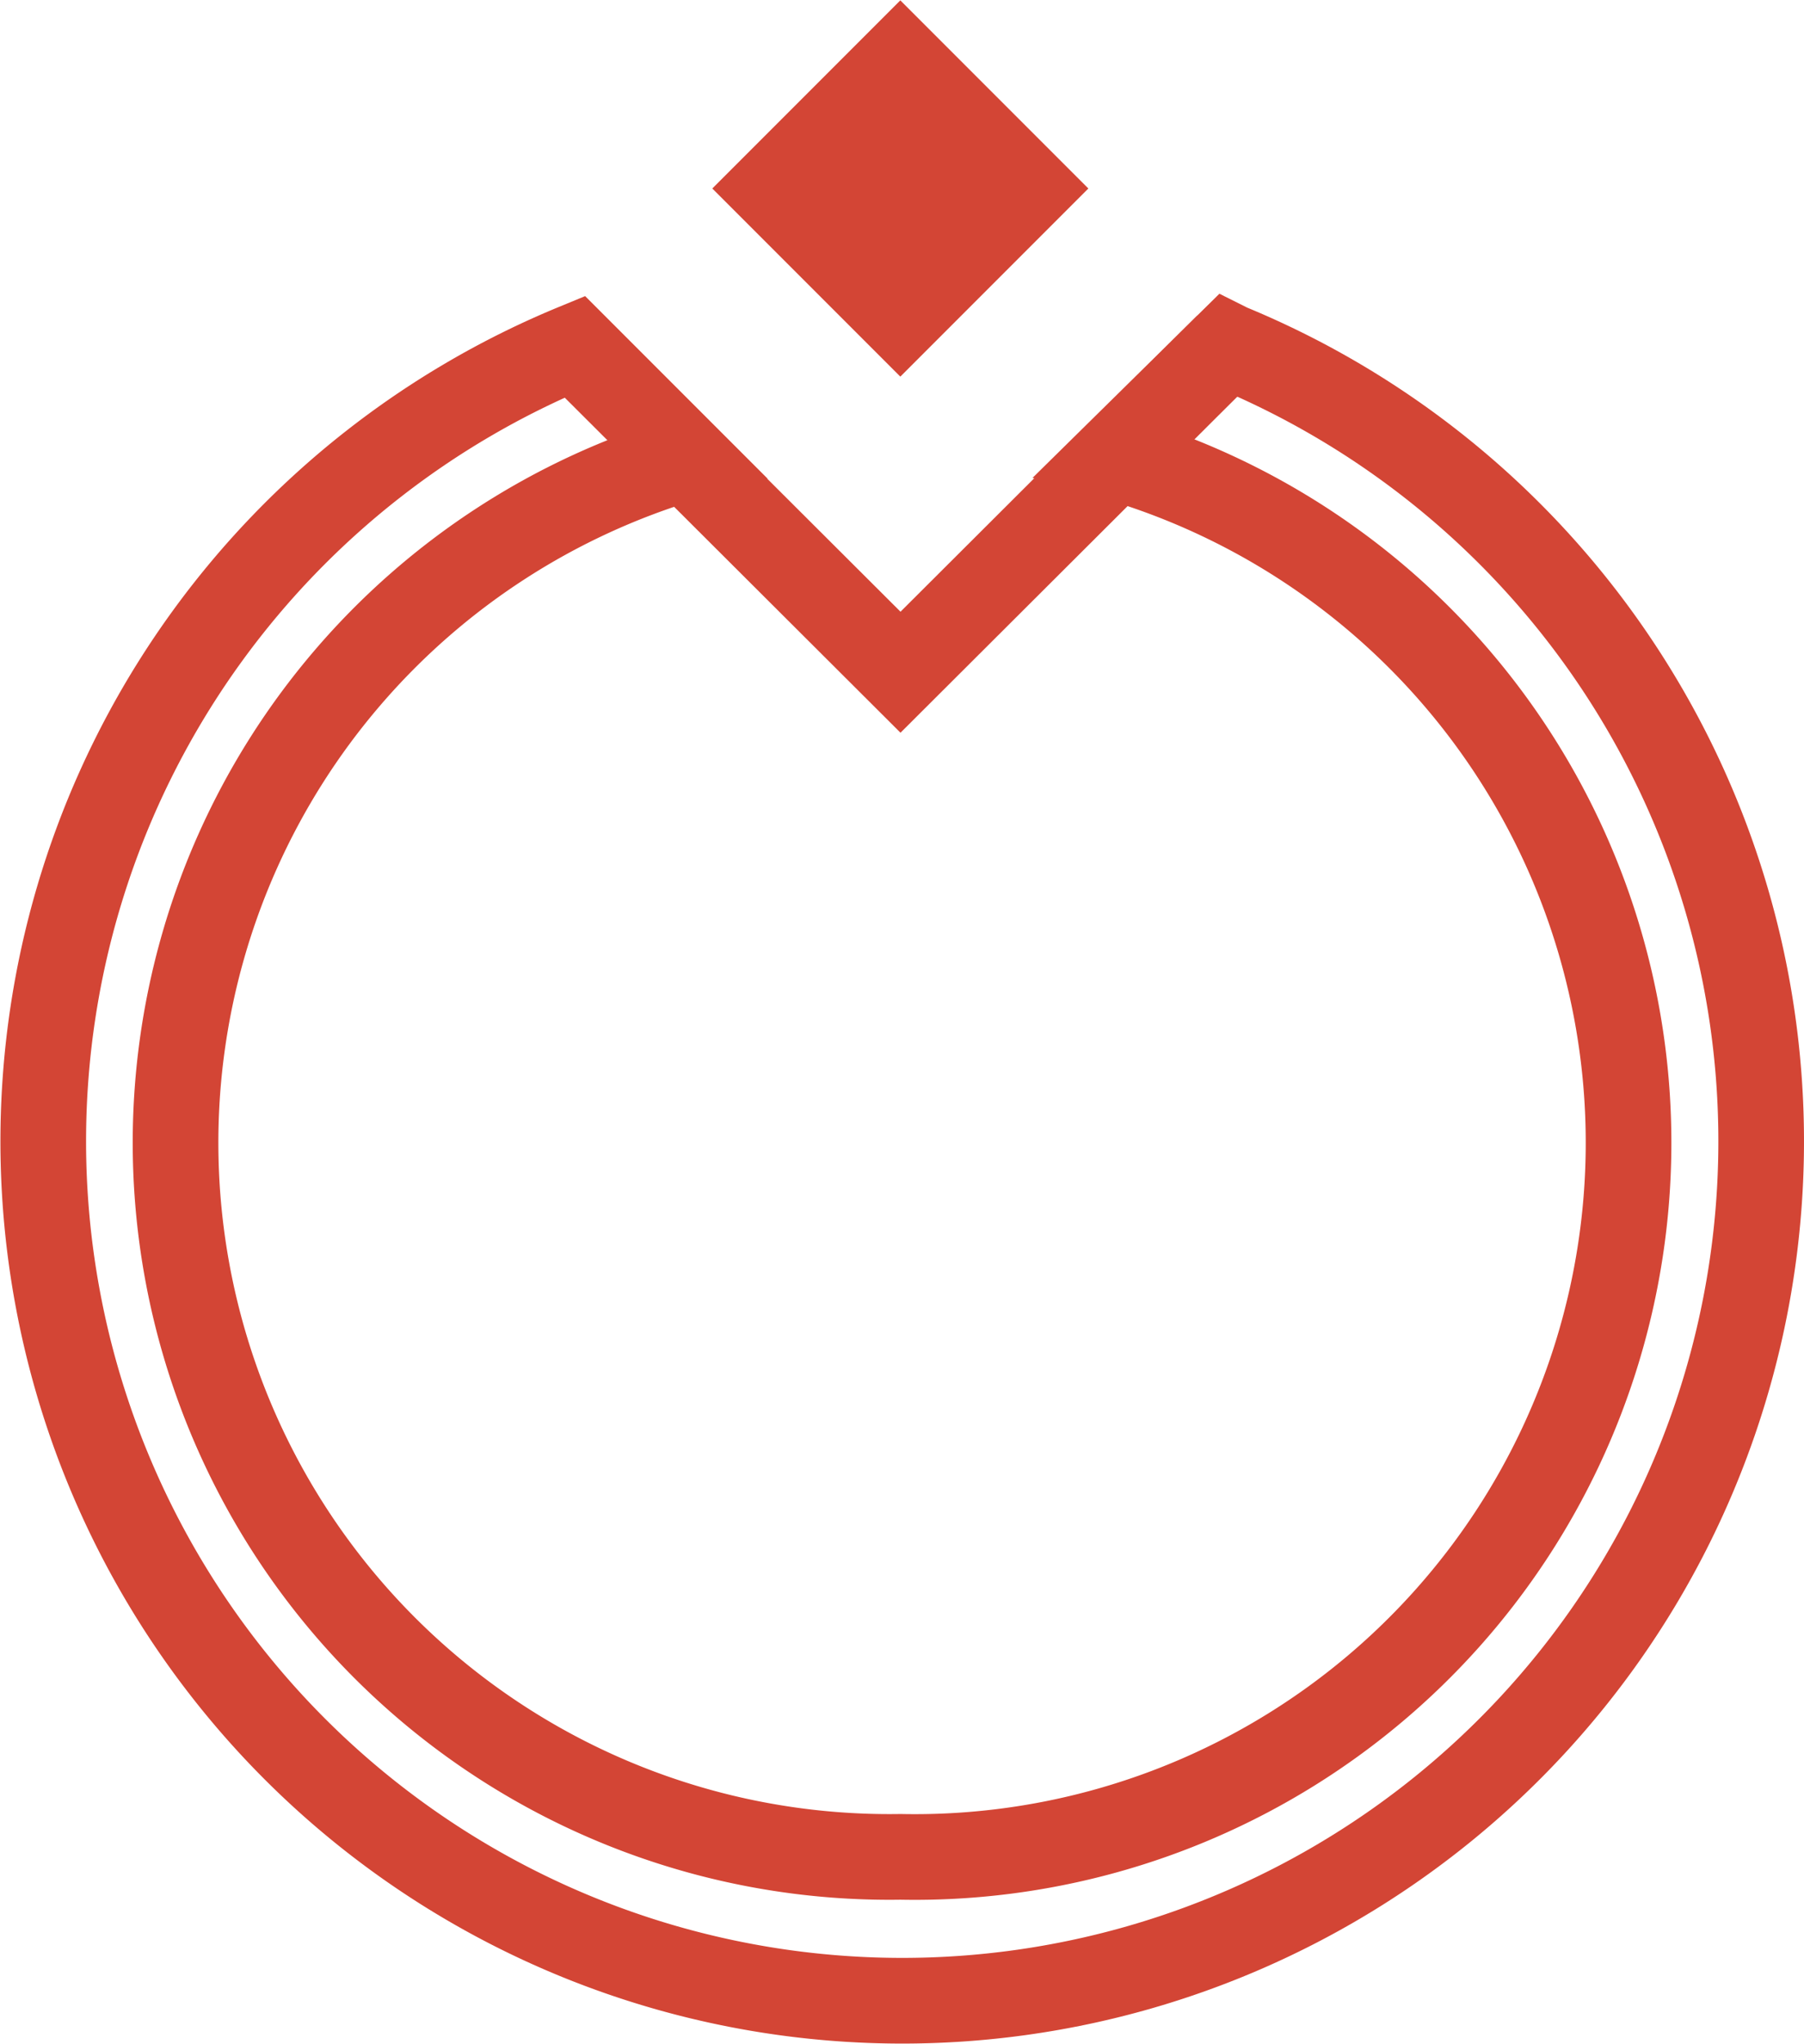 <svg id="Layer_1" data-name="Layer 1" xmlns="http://www.w3.org/2000/svg" viewBox="0 0 42.13 47.7"><defs><style>.cls-1,.cls-2{fill:none;stroke-miterlimit:10;stroke-width:2px;}.cls-1{stroke:#d34535;}.cls-2{stroke:#c9ab6e;}.cls-3{fill:#d34535;}</style></defs><path class="cls-1" d="M28.7,8.07l-2.64,2.6a16.67,16.67,0,0,1-5,32.67,16.67,16.67,0,0,1-5-32.65l-2.6-2.6a20.06,20.06,0,1,0,15.28,0Z" transform="translate(-0.03 0)"/><path class="cls-2" d="M21.06,6.56" transform="translate(-0.03 0)"/><path class="cls-1" d="M13.42,8.07l7.64,7.62L28.7,8.07" transform="translate(-0.03 0)"/><rect class="cls-3" x="17.95" y="1.29" width="6.21" height="6.21" transform="translate(3.03 16.18) rotate(-45)"/></svg>